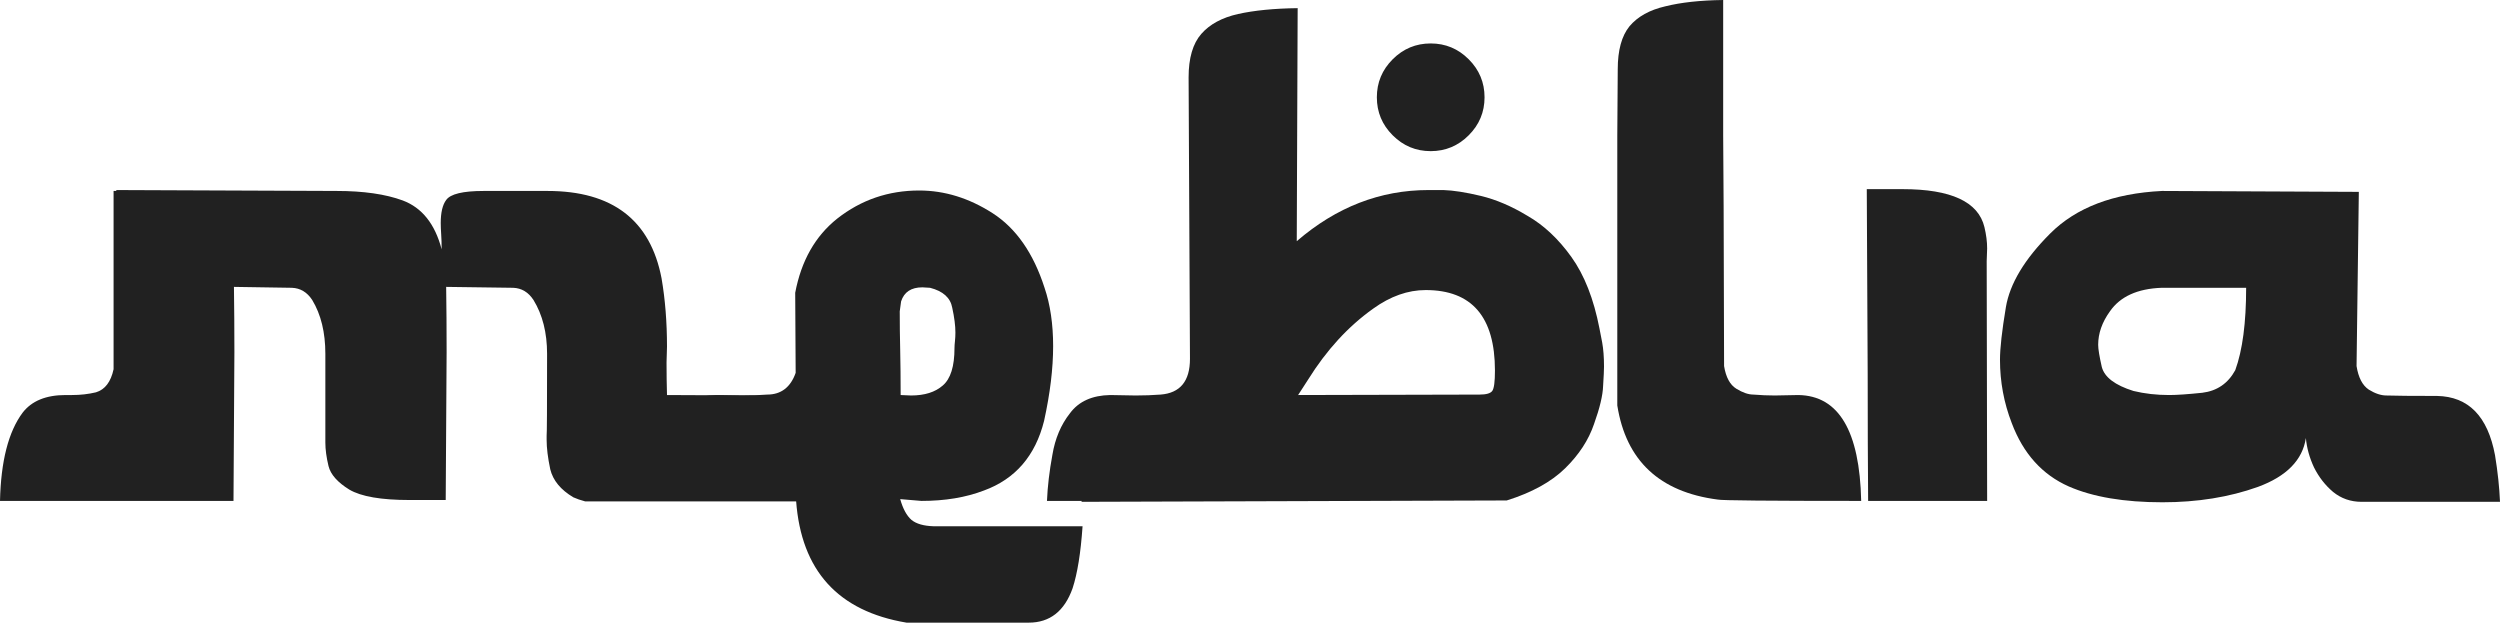 <svg width="204" height="51" viewBox="0 0 204 51" fill="none" xmlns="http://www.w3.org/2000/svg">
<path d="M67.239 40.912H47.743C47.374 40.814 47.054 40.703 46.783 40.58C45.749 39.965 45.122 39.201 44.9 38.291C44.703 37.355 44.605 36.555 44.605 35.891C44.605 35.767 44.605 35.657 44.605 35.558C44.629 35.46 44.642 33.232 44.642 28.875C44.642 27.152 44.272 25.687 43.534 24.481C43.115 23.841 42.562 23.509 41.872 23.484L36.407 23.41C36.432 25.084 36.444 26.856 36.444 28.727L36.37 40.801H33.417C31.103 40.801 29.466 40.518 28.506 39.952C27.546 39.361 26.979 38.721 26.807 38.032C26.635 37.318 26.549 36.678 26.549 36.112V28.875C26.549 27.127 26.192 25.663 25.478 24.481C25.059 23.841 24.506 23.509 23.816 23.484L19.09 23.41C19.114 25.084 19.127 26.856 19.127 28.727L19.053 40.875H0C0.074 37.626 0.689 35.226 1.846 33.675C2.585 32.715 3.754 32.235 5.354 32.235H5.871C6.56 32.235 7.213 32.161 7.828 32.014C8.566 31.792 9.046 31.164 9.268 30.13V15.582H9.49V15.508L27.472 15.582C29.663 15.582 31.46 15.841 32.863 16.358C34.438 16.948 35.497 18.278 36.038 20.345C36.038 19.878 36.026 19.471 36.001 19.127C35.977 18.758 35.964 18.45 35.964 18.204C35.964 17.342 36.112 16.715 36.407 16.321C36.752 15.828 37.774 15.582 39.472 15.582H44.678C49.971 15.582 53.073 17.958 53.983 22.709C54.279 24.432 54.427 26.29 54.427 28.284L54.39 29.576C54.39 30.512 54.402 31.398 54.427 32.235L62.402 32.272C63.978 32.297 65.184 32.752 66.021 33.638C66.858 34.5 67.276 35.644 67.276 37.072L67.239 40.912Z" fill="#212121"/>
<path d="M83.942 50.808H73.973C68.385 49.873 65.382 46.562 64.963 40.875H53.332C53.381 39.694 53.529 38.438 53.775 37.109C53.997 35.78 54.477 34.647 55.215 33.712C55.929 32.752 57.012 32.26 58.465 32.235L60.569 32.272C61.283 32.272 61.96 32.247 62.6 32.198C63.733 32.198 64.508 31.607 64.926 30.426L64.889 23.89C65.382 21.281 66.526 19.262 68.323 17.834C70.268 16.308 72.496 15.545 75.007 15.545C77.075 15.545 79.069 16.161 80.989 17.391C82.909 18.622 84.324 20.653 85.235 23.484C85.703 24.862 85.936 26.45 85.936 28.247C85.936 30.069 85.69 32.1 85.198 34.34C84.484 37.195 82.847 39.091 80.287 40.026C78.81 40.592 77.112 40.875 75.191 40.875L73.456 40.728C73.677 41.515 73.985 42.081 74.379 42.426C74.773 42.746 75.376 42.919 76.188 42.943H88.337C88.189 45.109 87.918 46.795 87.524 48.002C86.859 49.873 85.666 50.808 83.942 50.808ZM74.342 32.272C75.45 32.272 76.311 32.001 76.927 31.46C77.567 30.918 77.887 29.896 77.887 28.395C77.887 28.247 77.899 28.063 77.924 27.841C77.948 27.619 77.961 27.386 77.961 27.139C77.961 26.573 77.875 25.896 77.702 25.109C77.555 24.296 76.951 23.755 75.893 23.484L75.265 23.447C74.354 23.447 73.776 23.829 73.53 24.592L73.419 25.404C73.419 26.487 73.431 27.533 73.456 28.543C73.481 29.7 73.493 30.93 73.493 32.235L74.342 32.272Z" fill="#212121"/>
<path d="M116.745 12.333C115.538 12.333 114.505 11.902 113.643 11.04C112.781 10.179 112.351 9.145 112.351 7.939C112.351 6.733 112.781 5.699 113.643 4.837C114.505 3.976 115.538 3.545 116.745 3.545C117.951 3.545 118.985 3.976 119.846 4.837C120.708 5.699 121.139 6.733 121.139 7.939C121.139 9.145 120.708 10.179 119.846 11.04C118.985 11.902 117.951 12.333 116.745 12.333ZM88.239 40.949L88.276 40.875H85.433C85.482 39.694 85.63 38.438 85.876 37.109C86.097 35.78 86.577 34.647 87.316 33.712C88.03 32.752 89.125 32.26 90.602 32.235L92.67 32.272C93.384 32.272 94.061 32.247 94.701 32.198C96.301 32.075 97.101 31.103 97.101 29.281L96.99 6.314C96.99 4.739 97.335 3.557 98.024 2.769C98.713 1.982 99.71 1.44 101.015 1.145C102.344 0.849 103.969 0.689 105.889 0.665L105.815 19.681C109.04 16.899 112.621 15.508 116.56 15.508H117.779C118.591 15.533 119.612 15.693 120.843 15.988C122.074 16.284 123.342 16.825 124.646 17.613C125.976 18.376 127.17 19.496 128.228 20.973C129.287 22.45 130.05 24.395 130.517 26.807L130.739 27.952C130.837 28.493 130.887 29.146 130.887 29.909C130.887 30.204 130.862 30.733 130.813 31.497C130.788 32.26 130.542 33.294 130.074 34.598C129.631 35.903 128.844 37.109 127.711 38.217C126.579 39.325 124.991 40.198 122.948 40.838L88.239 40.949ZM105.926 32.235L120.732 32.198C121.274 32.198 121.619 32.1 121.766 31.903C121.914 31.706 121.988 31.152 121.988 30.241C121.988 25.859 120.105 23.669 116.338 23.669C114.886 23.669 113.458 24.173 112.055 25.183C110.012 26.635 108.24 28.567 106.738 30.98L105.926 32.235Z" fill="#212121"/>
<path d="M151.873 40.875C144.34 40.875 140.439 40.838 140.168 40.765C135.417 40.149 132.685 37.589 131.971 33.084V11.04L132.008 5.649C132.008 4.099 132.328 2.929 132.968 2.142C133.632 1.354 134.605 0.812 135.885 0.517C137.165 0.197 138.74 0.025 140.611 0V11.04L140.648 16.875L140.685 29.872C140.833 30.783 141.165 31.398 141.682 31.718C142.199 32.038 142.667 32.198 143.085 32.198C143.676 32.247 144.254 32.272 144.82 32.272L146.741 32.235C150.039 32.284 151.75 35.164 151.873 40.875Z" fill="#212121"/>
<path d="M162.151 40.875H152.44C152.416 37.921 152.403 34.487 152.403 30.573L152.329 15.434H155.246C159.21 15.434 161.437 16.468 161.93 18.536C162.077 19.151 162.151 19.73 162.151 20.271L162.114 21.305L162.151 40.875Z" fill="#212121"/>
<path d="M176.454 40.986C173.328 40.986 170.78 40.555 168.811 39.694C166.645 38.734 165.094 37.011 164.159 34.524C163.519 32.875 163.199 31.152 163.199 29.355C163.199 28.419 163.359 26.992 163.679 25.072C163.999 23.152 165.205 21.145 167.297 19.053C169.414 16.936 172.454 15.779 176.417 15.582L192.48 15.656L192.295 29.872C192.443 30.807 192.775 31.447 193.292 31.792C193.809 32.112 194.289 32.272 194.732 32.272C195.446 32.297 196.824 32.309 198.867 32.309C201.428 32.358 203.003 33.971 203.594 37.146C203.815 38.5 203.951 39.768 204 40.949H192.701C191.815 40.949 191.04 40.678 190.375 40.137C189.735 39.595 189.218 38.931 188.824 38.143C188.455 37.355 188.233 36.555 188.159 35.743C187.889 37.54 186.584 38.869 184.245 39.731C181.907 40.568 179.31 40.986 176.454 40.986ZM177.008 32.235C177.624 32.235 178.522 32.173 179.704 32.05C180.91 31.903 181.808 31.287 182.399 30.204C182.99 28.579 183.285 26.339 183.285 23.484H176.381C174.411 23.558 173.008 24.198 172.171 25.404C171.531 26.29 171.211 27.201 171.211 28.136C171.211 28.481 171.31 29.084 171.507 29.946C171.728 30.783 172.59 31.435 174.091 31.903C175.002 32.124 175.974 32.235 177.008 32.235Z" fill="#212121"/>
</svg>
